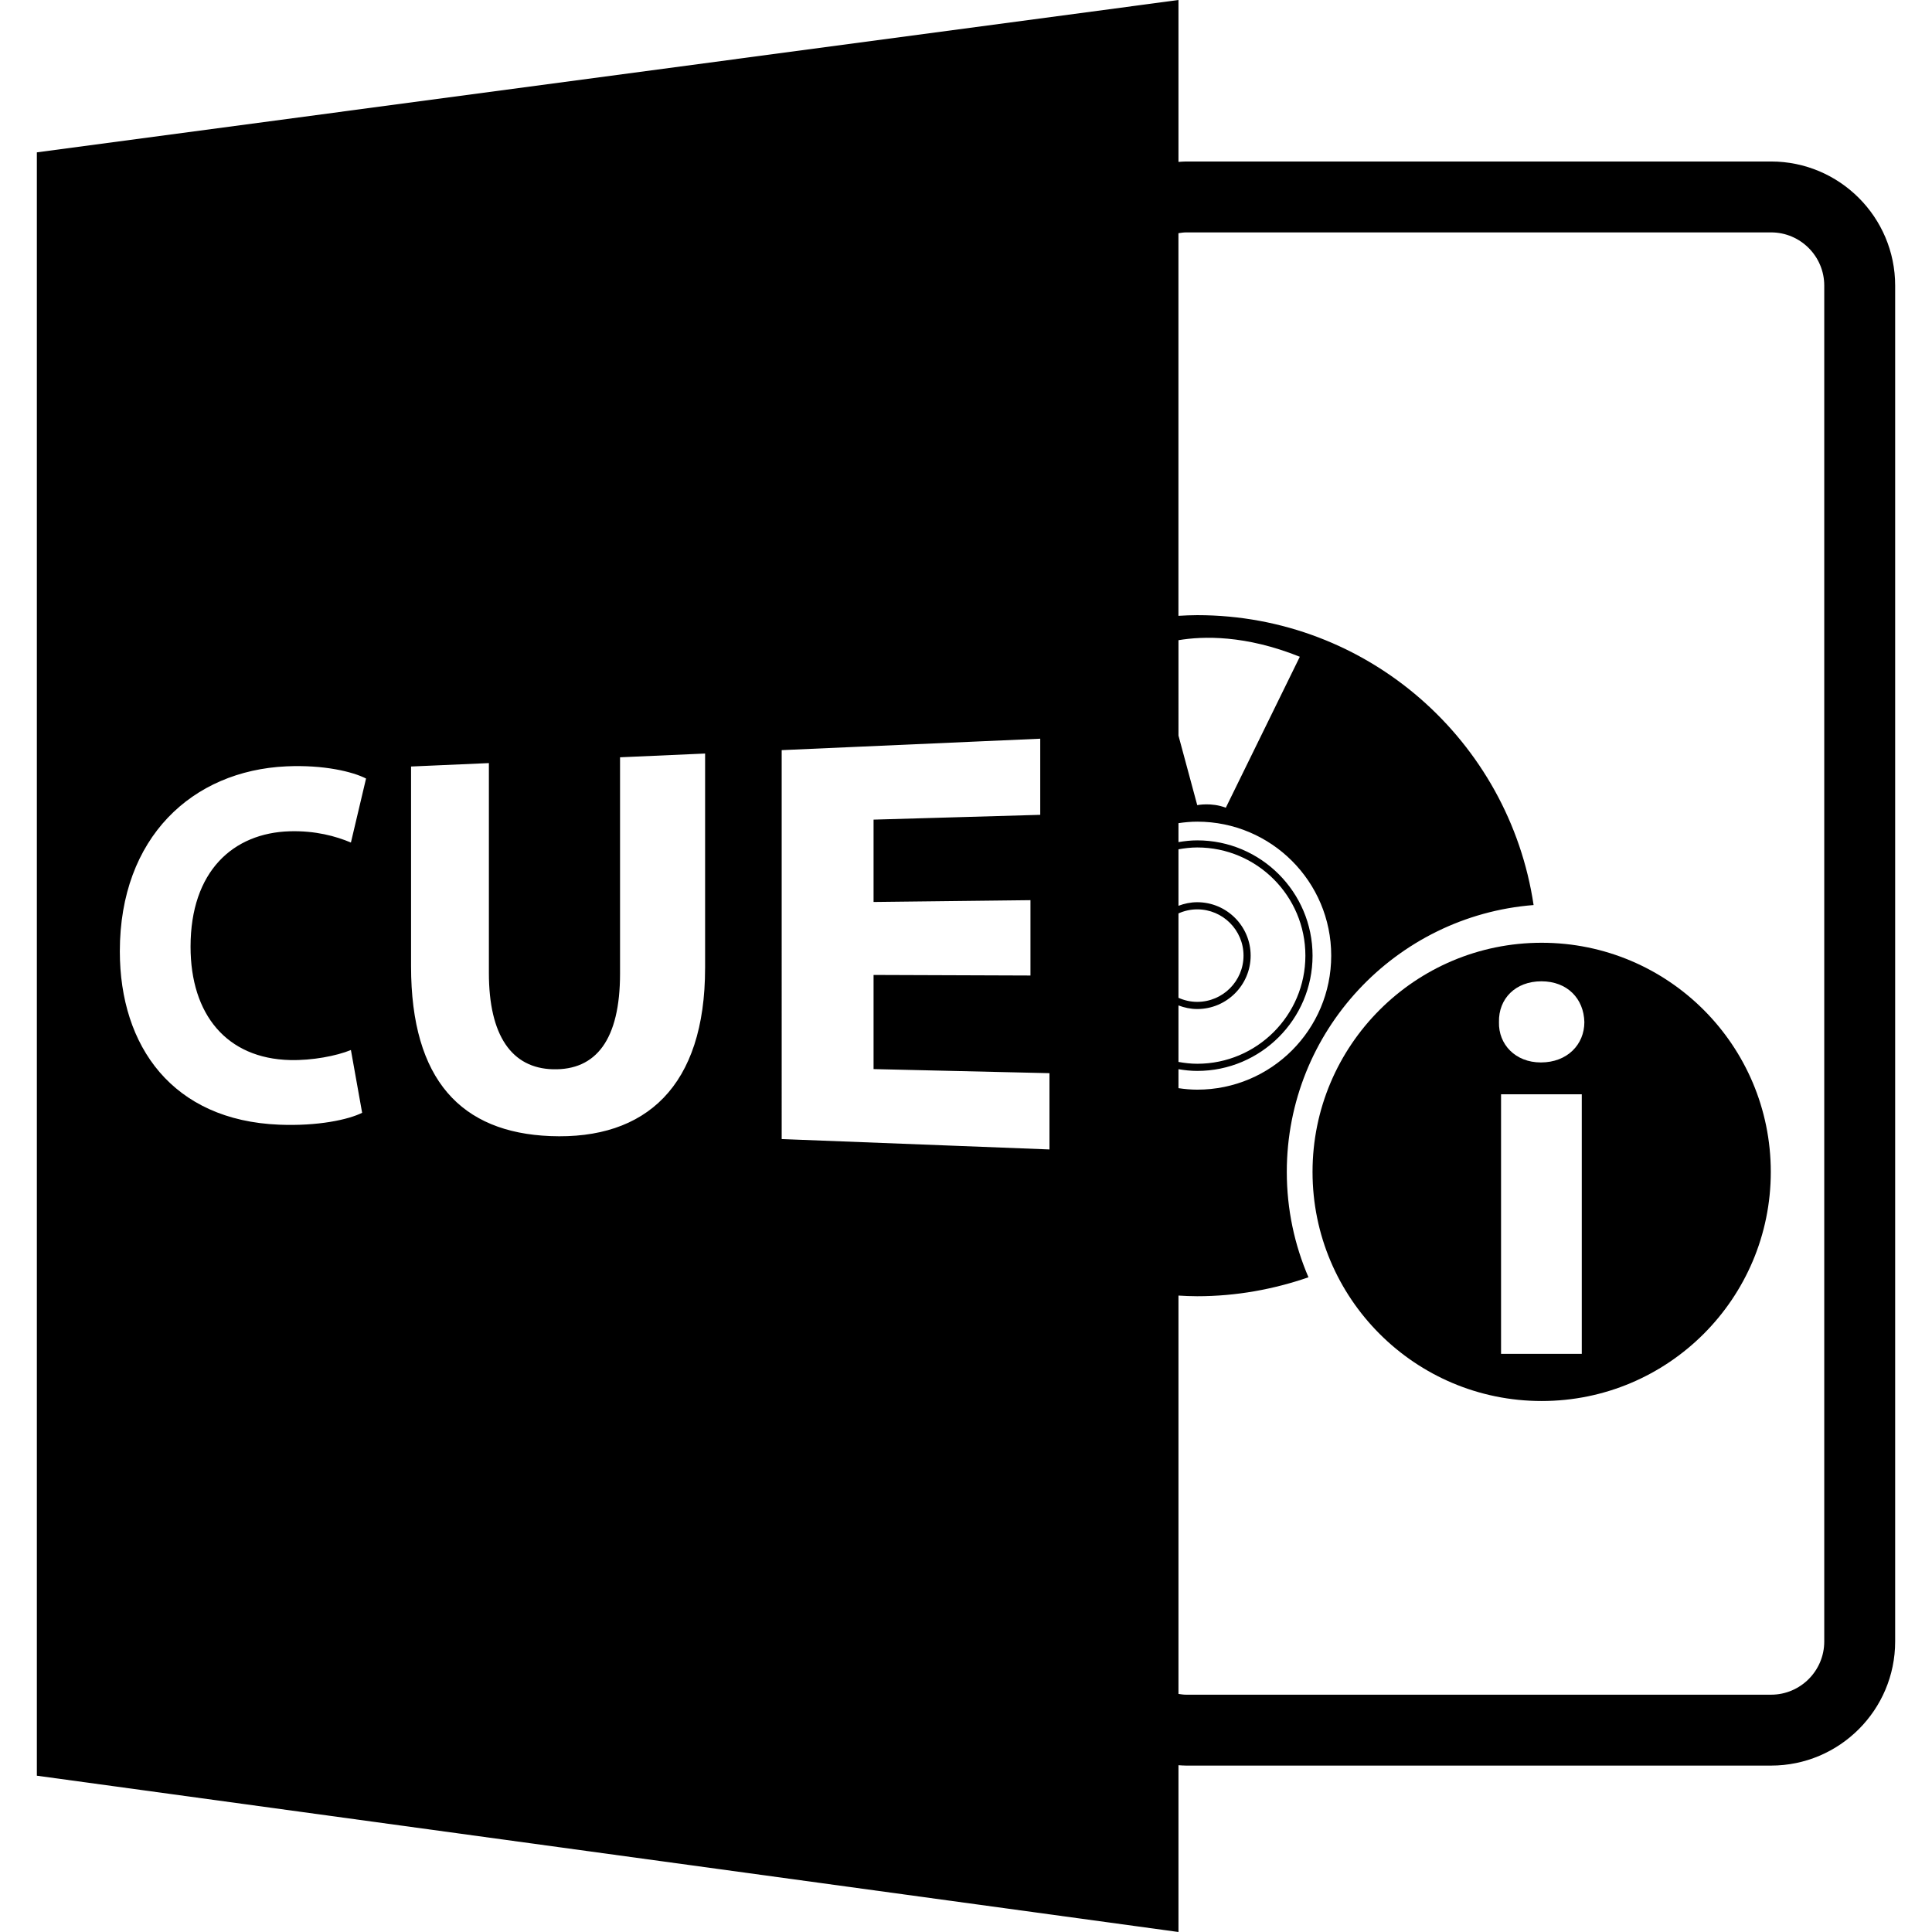 <?xml version="1.0" encoding="iso-8859-1"?>
<!-- Generator: Adobe Illustrator 16.0.0, SVG Export Plug-In . SVG Version: 6.00 Build 0)  -->
<!DOCTYPE svg PUBLIC "-//W3C//DTD SVG 1.1//EN" "http://www.w3.org/Graphics/SVG/1.1/DTD/svg11.dtd">
<svg version="1.1" id="Capa_1" xmlns="http://www.w3.org/2000/svg" xmlns:xlink="http://www.w3.org/1999/xlink" x="0px" y="0px"
	 width="585.918px" height="585.918px" viewBox="0 0 585.918 585.918" style="enable-background:new 0 0 585.918 585.918;"
	 xml:space="preserve">
<g>
	<path d="M357.396,535.335c0.776,0.052,1.543,0.114,2.33,0.114h177.39c20.755,0,37.627-16.883,37.627-37.627V86.604
		c0-20.746-16.872-37.628-37.627-37.628h-177.39c-0.787,0-1.554,0.074-2.33,0.124V0L11.176,46.208v492.308l346.22,47.402V535.335z
		 M359.726,70.479h177.39c8.892,0,16.125,7.232,16.125,16.125v411.218c0,8.892-7.233,16.127-16.125,16.127h-177.39
		c-0.798,0-1.563-0.117-2.33-0.231V392.908c1.88,0.111,3.769,0.199,5.69,0.199c11.831,0,23.148-2.09,33.733-5.742
		c-4.223-9.811-6.573-20.619-6.573-31.954c0-42.65,33.033-77.648,74.847-80.938c-7.423-49.733-50.196-87.915-102.013-87.915
		c-1.916,0-3.81,0.097-5.695,0.205V70.72C358.156,70.607,358.928,70.479,359.726,70.479z M357.396,194.149
		c7.464-1.252,20.289-1.611,36.798,5.026l-22.447,45.788c-4.371-1.69-8.66-0.784-8.66-0.784l-5.69-21.09V194.149z M357.396,277.012
		c1.742-0.78,3.653-1.232,5.69-1.232c7.738,0,14.036,6.29,14.036,14.024c0,7.742-6.298,14.031-14.036,14.031
		c-2.037,0-3.948-0.451-5.69-1.229V277.012z M357.396,304.918c1.773,0.67,3.675,1.091,5.69,1.091
		c8.936,0,16.199-7.271,16.199-16.205c0-8.924-7.264-16.189-16.199-16.189c-2.016,0-3.917,0.412-5.69,1.084v-17.132
		c1.847-0.328,3.737-0.559,5.69-0.559c18.09,0,32.799,14.719,32.799,32.812c0,18.079-14.704,32.788-32.799,32.788
		c-1.953,0-3.844-0.23-5.69-0.558V304.918z M357.396,324.255c1.857,0.311,3.747,0.524,5.69,0.524
		c19.286,0,34.972-15.675,34.972-34.949c0-19.276-15.686-34.972-34.972-34.972c-1.943,0-3.833,0.214-5.69,0.527v-5.748
		c1.857-0.268,3.747-0.451,5.69-0.451c22.447,0,40.631,18.197,40.631,40.623c0,22.456-18.184,40.652-40.631,40.652
		c-1.943,0-3.833-0.179-5.69-0.452V324.255z M87.972,321.484c6.625,0.164,14.048-1.238,18.45-3.044l3.403,19.033
		c-4.138,2.075-13.343,4.085-25.125,3.612c-32.35-1.291-48.358-23.723-48.358-52.578c0-34.556,21.998-54.79,50.502-56.095
		c11.381-0.518,20.169,1.632,24.168,3.695l-4.59,19.412c-4.559-1.929-10.803-3.645-18.583-3.415
		c-17.092,0.517-30.048,12.064-30.048,34.996C57.79,307.747,68.798,321.022,87.972,321.484z M213.832,293.583
		c0,35.801-17.911,52.123-46.937,50.957c-26.898-1.08-42.235-16.852-42.235-51.494v-60.586l23.604-1.037v63.644
		c0,19.037,6.951,28.895,19.441,29.209c13.053,0.327,20.336-8.954,20.336-29.06v-65.553l25.795-1.139v65.058H213.832z
		 M318.266,348.593l-81.205-3.15V227.494l78.413-3.468v23.087l-50.549,1.457v24.974l47.583-0.548v22.851l-47.583-0.173v28.551
		l53.346,1.239v23.13H318.266z"/>
	<path d="M398.053,355.406c0,38.374,31.106,69.48,69.486,69.48c38.372,0,69.49-31.106,69.49-69.48
		c0-38.383-31.118-69.494-69.49-69.494C429.159,285.912,398.053,317.023,398.053,355.406z M479.707,410.577h-24.483v-78.71h24.483
		V410.577z M467.46,297.6c7.885,0,12.876,5.29,13.029,12.388c0,6.752-5.145,12.221-13.192,12.221
		c-7.733,0-12.877-5.475-12.704-12.221C454.425,302.89,459.569,297.6,467.46,297.6z"/>
</g>
<g>
</g>
<g>
</g>
<g>
</g>
<g>
</g>
<g>
</g>
<g>
</g>
<g>
</g>
<g>
</g>
<g>
</g>
<g>
</g>
<g>
</g>
<g>
</g>
<g>
</g>
<g>
</g>
<g>
</g>
</svg>
